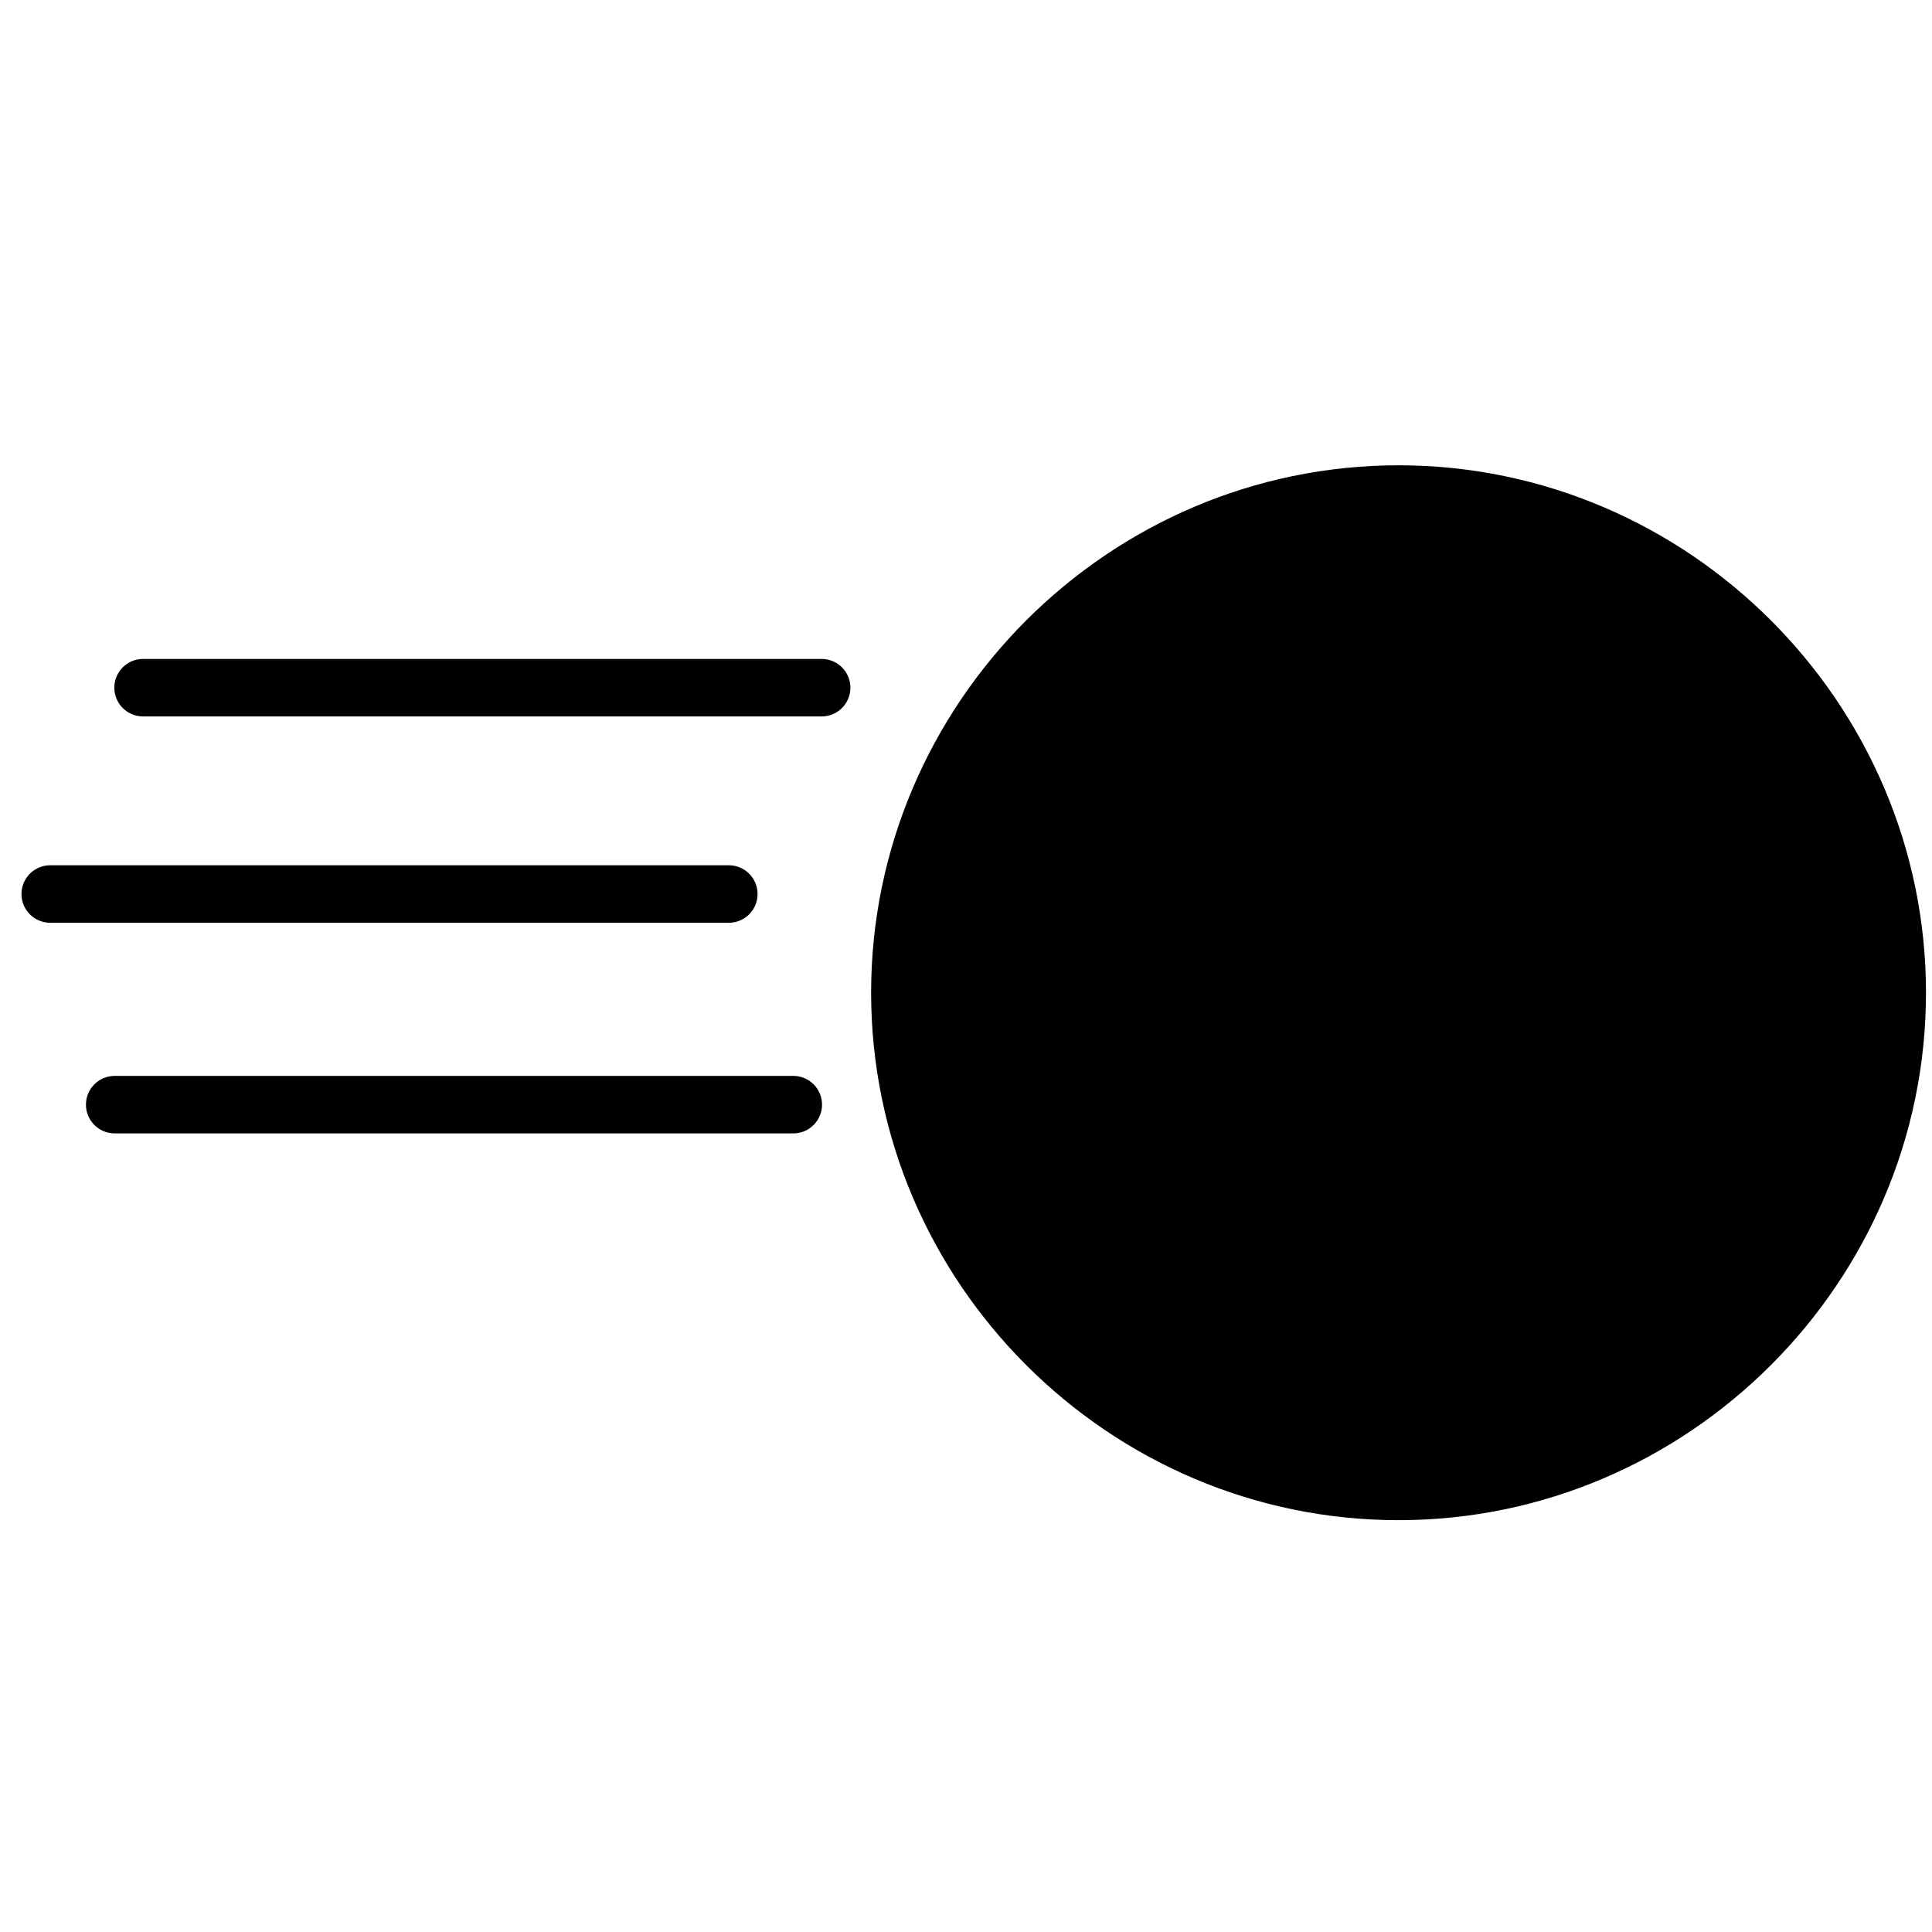 <?xml version="1.0" encoding="UTF-8" standalone="no"?>
<svg
   xmlns:dc="http://purl.org/dc/elements/1.1/"
   xmlns:cc="http://creativecommons.org/ns#"
   xmlns:rdf="http://www.w3.org/1999/02/22-rdf-syntax-ns#"
   xmlns:svg="http://www.w3.org/2000/svg"
   xmlns="http://www.w3.org/2000/svg"
   xmlns:sodipodi="http://sodipodi.sourceforge.net/DTD/sodipodi-0.dtd"
   xmlns:inkscape="http://www.inkscape.org/namespaces/inkscape"
   version="1.1"
   width="512"
   height="512"
   x="0"
   y="0"
   viewBox="0 0 512 512"
   style="enable-background:new 0 0 512 512"
   xml:space="preserve"
   class=""
   id="svg40"
   sodipodi:docname="shotSpeed.svg"
   inkscape:version="1.0.1 (3bc2e813f5, 2020-09-07)"><defs
     id="defs44" /><sodipodi:namedview
     pagecolor="#000000"
     bordercolor="#666666"
     borderopacity="1"
     objecttolerance="10"
     gridtolerance="10"
     guidetolerance="10"
     inkscape:pageopacity="0"
     inkscape:pageshadow="2"
     inkscape:window-width="1427"
     inkscape:window-height="1128"
     id="namedview42"
     showgrid="false"
     inkscape:zoom="0.4921875"
     inkscape:cx="-59.55849"
     inkscape:cy="563.52453"
     inkscape:window-x="195"
     inkscape:window-y="138"
     inkscape:window-maximized="0"
     inkscape:current-layer="g38"
     inkscape:document-rotation="0" /><g
     id="g38"
     transform="matrix(0.546,0,0,0.546,230.855,117.304)">
<g
   id="g6"
   transform="translate(0,10.998)"
   style="fill:#000000">
	<g
   id="g4"
   style="fill:#000000">
		<path
   d="M 256,0 C 115.39,0 0,115.39 0,256 0,396.61 115.39,512 256,512 396.61,512 512,396.61 512,256 512,115.39 396.61,0 256,0 Z"
   fill="#ffffff"
   data-original="#000000"
   class=""
   id="path2"
   style="fill:#000000" />
	</g>
</g>
<g
   id="g8">
</g>
<g
   id="g10">
</g>
<g
   id="g12">
</g>
<g
   id="g14">
</g>
<g
   id="g16">
</g>
<g
   id="g18">
</g>
<g
   id="g20">
</g>
<g
   id="g22">
</g>
<g
   id="g24">
</g>
<g
   id="g26">
</g>
<g
   id="g28">
</g>
<g
   id="g30">
</g>
<g
   id="g32">
</g>
<g
   id="g34">
</g>
<g
   id="g36">
</g>
</g><g
     id="g84"
     transform="matrix(0.381,0,0,0.381,30.295,84.71)"
     style="fill:#000000">
<g
   id="g52"
   style="fill:#000000">
	<g
   id="g50"
   style="fill:#000000">
		<path
   d="M 492,236 H 20 c -11.046,0 -20,8.954 -20,20 0,11.046 8.954,20 20,20 h 472 c 11.046,0 20,-8.954 20,-20 0,-11.046 -8.954,-20 -20,-20 z"
   fill="#ffffff"
   data-original="#000000"
   id="path48"
   style="fill:#000000" />
	</g>
</g>
<g
   id="g54"
   style="fill:#000000">
</g>
<g
   id="g56"
   style="fill:#000000">
</g>
<g
   id="g58"
   style="fill:#000000">
</g>
<g
   id="g60"
   style="fill:#000000">
</g>
<g
   id="g62"
   style="fill:#000000">
</g>
<g
   id="g64"
   style="fill:#000000">
</g>
<g
   id="g66"
   style="fill:#000000">
</g>
<g
   id="g68"
   style="fill:#000000">
</g>
<g
   id="g70"
   style="fill:#000000">
</g>
<g
   id="g72"
   style="fill:#000000">
</g>
<g
   id="g74"
   style="fill:#000000">
</g>
<g
   id="g76"
   style="fill:#000000">
</g>
<g
   id="g78"
   style="fill:#000000">
</g>
<g
   id="g80"
   style="fill:#000000">
</g>
<g
   id="g82"
   style="fill:#000000">
</g>
</g><g
     id="g84-7"
     transform="matrix(0.381,0,0,0.381,5.69,139.39)"
     style="fill:#000000"><g
       id="g52-5"
       style="fill:#000000"><g
         id="g50-0"
         style="fill:#000000"><path
           d="M 492,236 H 20 c -11.046,0 -20,8.954 -20,20 0,11.046 8.954,20 20,20 h 472 c 11.046,0 20,-8.954 20,-20 0,-11.046 -8.954,-20 -20,-20 z"
           fill="#ffffff"
           data-original="#000000"
           id="path48-4"
           style="fill:#000000" /></g></g><g
       id="g54-6"
       style="fill:#000000" /><g
       id="g56-4"
       style="fill:#000000" /><g
       id="g58-2"
       style="fill:#000000" /><g
       id="g60-4"
       style="fill:#000000" /><g
       id="g62-3"
       style="fill:#000000" /><g
       id="g64-7"
       style="fill:#000000" /><g
       id="g66-4"
       style="fill:#000000" /><g
       id="g68-1"
       style="fill:#000000" /><g
       id="g70-7"
       style="fill:#000000" /><g
       id="g72-8"
       style="fill:#000000" /><g
       id="g74-1"
       style="fill:#000000" /><g
       id="g76-9"
       style="fill:#000000" /><g
       id="g78-1"
       style="fill:#000000" /><g
       id="g80-6"
       style="fill:#000000" /><g
       id="g82-6"
       style="fill:#000000" /></g><g
     id="g84-3"
     transform="matrix(0.381,0,0,0.381,22.777,195.208)"
     style="fill:#000000"><g
       id="g52-3"
       style="fill:#000000"><g
         id="g50-8"
         style="fill:#000000"><path
           d="M 492,236 H 20 c -11.046,0 -20,8.954 -20,20 0,11.046 8.954,20 20,20 h 472 c 11.046,0 20,-8.954 20,-20 0,-11.046 -8.954,-20 -20,-20 z"
           fill="#ffffff"
           data-original="#000000"
           id="path48-3"
           style="fill:#000000" /></g></g><g
       id="g54-0"
       style="fill:#000000" /><g
       id="g56-7"
       style="fill:#000000" /><g
       id="g58-8"
       style="fill:#000000" /><g
       id="g60-8"
       style="fill:#000000" /><g
       id="g62-5"
       style="fill:#000000" /><g
       id="g64-74"
       style="fill:#000000" /><g
       id="g66-0"
       style="fill:#000000" /><g
       id="g68-7"
       style="fill:#000000" /><g
       id="g70-9"
       style="fill:#000000" /><g
       id="g72-6"
       style="fill:#000000" /><g
       id="g74-8"
       style="fill:#000000" /><g
       id="g76-1"
       style="fill:#000000" /><g
       id="g78-6"
       style="fill:#000000" /><g
       id="g80-5"
       style="fill:#000000" /><g
       id="g82-8"
       style="fill:#000000" /></g></svg>

